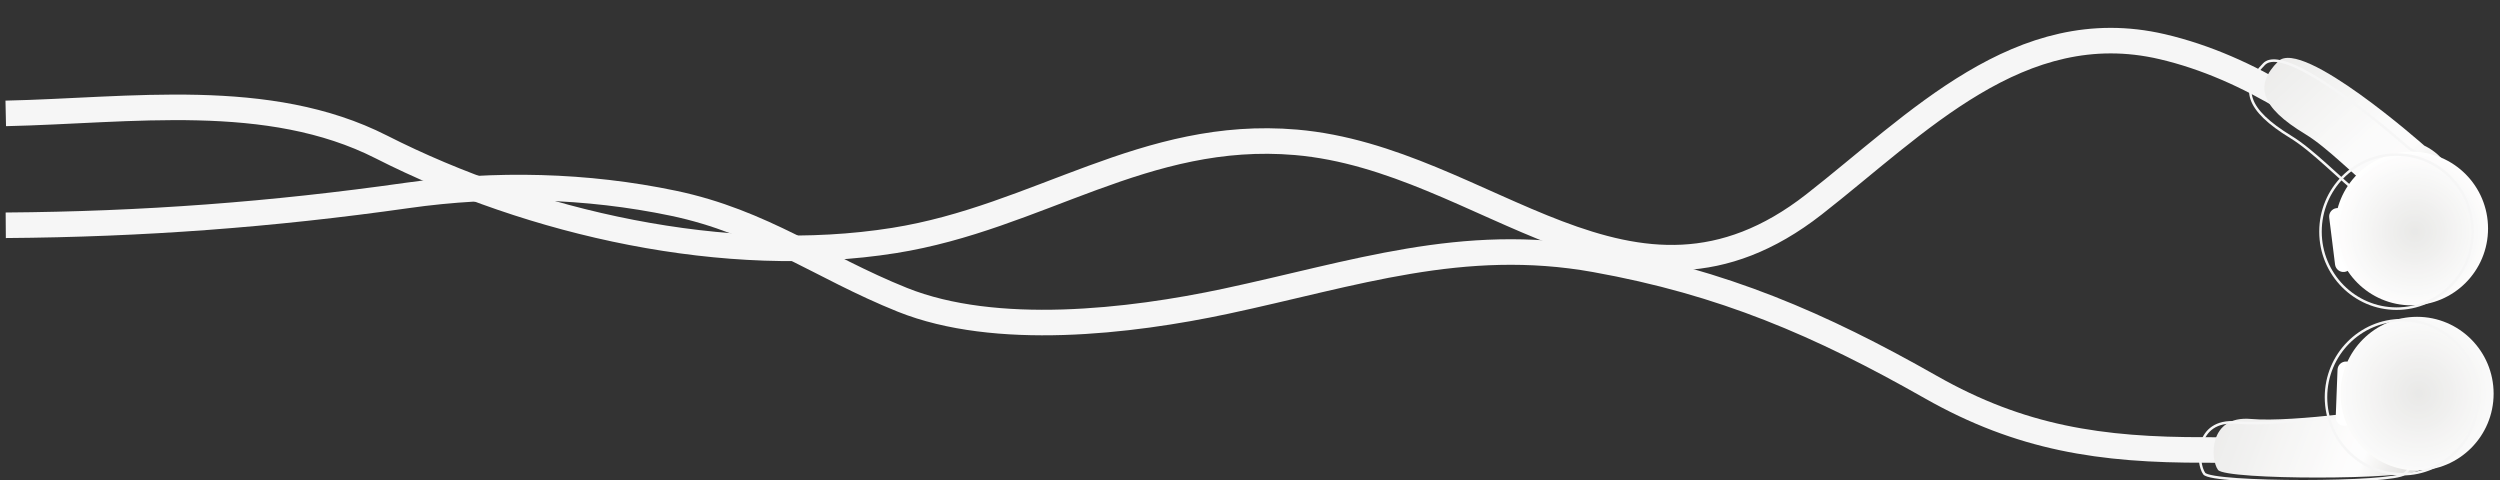 <?xml version="1.0" encoding="UTF-8"?>
<svg xmlns="http://www.w3.org/2000/svg" xmlns:xlink="http://www.w3.org/1999/xlink" width="375pt" height="72pt" viewBox="0 0 375 72" version="1.2">
<rect x="0" y="0" width="375" height="72" fill="#333333" stroke="none"/>
<defs>
<clipPath id="clip1">
  <path d="M 0 0.281 L 375 0.281 L 375 72 L 0 72 Z M 0 0.281 "/>
</clipPath>
<clipPath id="clip2">
  <path d="M 339.43 8 L 367.602 8 L 367.602 33 L 339.43 33 Z M 339.43 8 "/>
</clipPath>
<clipPath id="clip3">
  <path d="M 363.645 21.844 C 363.645 21.844 345.332 5.629 341.738 9.195 C 338.145 12.762 339.016 16.02 345.766 20.105 C 352.516 24.188 361.5 36.684 366.047 30.816 C 370.594 24.945 363.645 21.844 363.645 21.844 Z M 363.645 21.844 "/>
</clipPath>
<clipPath id="clip4">
  <path d="M 363.645 21.844 C 363.645 21.844 345.332 5.629 341.738 9.195 C 338.145 12.762 339.016 16.02 345.766 20.105 C 352.516 24.188 361.5 36.684 366.047 30.816 C 370.594 24.945 363.645 21.844 363.645 21.844 "/>
</clipPath>
<clipPath id="clip5">
  <path d="M 355.816 -10.594 L 322.738 19.766 L 352.918 52.906 L 385.996 22.543 Z M 355.816 -10.594 "/>
</clipPath>
<linearGradient id="linear0" gradientUnits="userSpaceOnUse" x1="0.07" y1="0" x2="0.847" y2="0" gradientTransform="matrix(32.49,35.676,-35.537,32.618,338.876,3.869)">
<stop offset="0" style="stop-color:rgb(92.2%,92.056%,91.399%);stop-opacity:1;"/>
<stop offset="0.016" style="stop-color:rgb(92.273%,92.128%,91.496%);stop-opacity:1;"/>
<stop offset="0.031" style="stop-color:rgb(92.422%,92.25%,91.765%);stop-opacity:1;"/>
<stop offset="0.047" style="stop-color:rgb(92.499%,92.4%,92.067%);stop-opacity:1;"/>
<stop offset="0.055" style="stop-color:rgb(92.531%,92.499%,92.2%);stop-opacity:1;"/>
<stop offset="0.062" style="stop-color:rgb(92.731%,92.506%,92.206%);stop-opacity:1;"/>
<stop offset="0.078" style="stop-color:rgb(92.899%,92.679%,92.334%);stop-opacity:1;"/>
<stop offset="0.086" style="stop-color:rgb(93.005%,92.87%,92.477%);stop-opacity:1;"/>
<stop offset="0.094" style="stop-color:rgb(93.207%,92.969%,92.499%);stop-opacity:1;"/>
<stop offset="0.109" style="stop-color:rgb(93.3%,93.17%,92.604%);stop-opacity:1;"/>
<stop offset="0.117" style="stop-color:rgb(93.3%,93.3%,92.798%);stop-opacity:1;"/>
<stop offset="0.125" style="stop-color:rgb(93.449%,93.449%,93.042%);stop-opacity:1;"/>
<stop offset="0.156" style="stop-color:rgb(93.651%,93.651%,93.251%);stop-opacity:1;"/>
<stop offset="0.172" style="stop-color:rgb(93.878%,93.878%,93.478%);stop-opacity:1;"/>
<stop offset="0.188" style="stop-color:rgb(94.159%,94.075%,93.759%);stop-opacity:1;"/>
<stop offset="0.203" style="stop-color:rgb(94.382%,94.211%,93.982%);stop-opacity:1;"/>
<stop offset="0.219" style="stop-color:rgb(94.58%,94.493%,94.18%);stop-opacity:1;"/>
<stop offset="0.25" style="stop-color:rgb(94.789%,94.789%,94.389%);stop-opacity:1;"/>
<stop offset="0.266" style="stop-color:rgb(95.091%,95.091%,94.691%);stop-opacity:1;"/>
<stop offset="0.281" style="stop-color:rgb(95.38%,95.282%,94.98%);stop-opacity:1;"/>
<stop offset="0.297" style="stop-color:rgb(95.595%,95.41%,95.195%);stop-opacity:1;"/>
<stop offset="0.312" style="stop-color:rgb(95.779%,95.691%,95.38%);stop-opacity:1;"/>
<stop offset="0.344" style="stop-color:rgb(95.996%,95.996%,95.596%);stop-opacity:1;"/>
<stop offset="0.359" style="stop-color:rgb(96.306%,96.306%,95.906%);stop-opacity:1;"/>
<stop offset="0.375" style="stop-color:rgb(96.49%,96.49%,96.245%);stop-opacity:1;"/>
<stop offset="0.391" style="stop-color:rgb(96.617%,96.617%,96.454%);stop-opacity:1;"/>
<stop offset="0.398" style="stop-color:rgb(96.819%,96.819%,96.5%);stop-opacity:1;"/>
<stop offset="0.406" style="stop-color:rgb(97.087%,97.087%,96.686%);stop-opacity:1;"/>
<stop offset="0.438" style="stop-color:rgb(97.302%,97.287%,96.907%);stop-opacity:1;"/>
<stop offset="0.453" style="stop-color:rgb(97.453%,97.299%,97.105%);stop-opacity:1;"/>
<stop offset="0.469" style="stop-color:rgb(97.588%,97.449%,97.435%);stop-opacity:1;"/>
<stop offset="0.484" style="stop-color:rgb(97.723%,97.723%,97.723%);stop-opacity:1;"/>
<stop offset="0.5" style="stop-color:rgb(97.923%,97.923%,97.923%);stop-opacity:1;"/>
<stop offset="0.508" style="stop-color:rgb(98.16%,98.16%,98%);stop-opacity:1;"/>
<stop offset="0.516" style="stop-color:rgb(98.36%,98.36%,98%);stop-opacity:1;"/>
<stop offset="0.523" style="stop-color:rgb(98.399%,98.399%,98.091%);stop-opacity:1;"/>
<stop offset="0.531" style="stop-color:rgb(98.402%,98.399%,98.291%);stop-opacity:1;"/>
<stop offset="0.562" style="stop-color:rgb(98.448%,98.399%,98.399%);stop-opacity:1;"/>
<stop offset="0.625" style="stop-color:rgb(98.573%,98.399%,98.399%);stop-opacity:1;"/>
<stop offset="0.656" style="stop-color:rgb(98.698%,98.399%,98.399%);stop-opacity:1;"/>
<stop offset="0.672" style="stop-color:rgb(98.763%,98.399%,98.399%);stop-opacity:1;"/>
<stop offset="0.68" style="stop-color:rgb(98.712%,98.399%,98.399%);stop-opacity:1;"/>
<stop offset="0.684" style="stop-color:rgb(98.514%,98.393%,98.199%);stop-opacity:1;"/>
<stop offset="0.688" style="stop-color:rgb(98.387%,98.387%,98%);stop-opacity:1;"/>
<stop offset="0.691" style="stop-color:rgb(98.193%,98.059%,97.865%);stop-opacity:1;"/>
<stop offset="0.695" style="stop-color:rgb(98%,97.733%,97.733%);stop-opacity:1;"/>
<stop offset="0.703" style="stop-color:rgb(97.85%,97.665%,97.665%);stop-opacity:1;"/>
<stop offset="0.711" style="stop-color:rgb(97.621%,97.449%,97.411%);stop-opacity:1;"/>
<stop offset="0.719" style="stop-color:rgb(97.42%,97.299%,97.061%);stop-opacity:1;"/>
<stop offset="0.723" style="stop-color:rgb(97.099%,97.099%,96.7%);stop-opacity:1;"/>
<stop offset="0.727" style="stop-color:rgb(96.899%,96.899%,96.5%);stop-opacity:1;"/>
<stop offset="0.73" style="stop-color:rgb(96.7%,96.68%,96.3%);stop-opacity:1;"/>
<stop offset="0.734" style="stop-color:rgb(96.5%,96.46%,96.1%);stop-opacity:1;"/>
<stop offset="0.742" style="stop-color:rgb(96.5%,96.28%,95.952%);stop-opacity:1;"/>
<stop offset="0.75" style="stop-color:rgb(96.362%,96.1%,95.752%);stop-opacity:1;"/>
<stop offset="0.754" style="stop-color:rgb(96.111%,95.848%,95.499%);stop-opacity:1;"/>
<stop offset="0.758" style="stop-color:rgb(95.998%,95.598%,95.299%);stop-opacity:1;"/>
<stop offset="0.762" style="stop-color:rgb(95.67%,95.448%,95.12%);stop-opacity:1;"/>
<stop offset="0.766" style="stop-color:rgb(95.343%,95.299%,94.943%);stop-opacity:1;"/>
<stop offset="0.77" style="stop-color:rgb(95.215%,95.099%,94.815%);stop-opacity:1;"/>
<stop offset="0.773" style="stop-color:rgb(95.088%,94.899%,94.688%);stop-opacity:1;"/>
<stop offset="0.777" style="stop-color:rgb(94.994%,94.699%,94.56%);stop-opacity:1;"/>
<stop offset="0.781" style="stop-color:rgb(94.899%,94.499%,94.434%);stop-opacity:1;"/>
<stop offset="0.785" style="stop-color:rgb(94.739%,94.499%,94.107%);stop-opacity:1;"/>
<stop offset="0.789" style="stop-color:rgb(94.58%,94.499%,93.781%);stop-opacity:1;"/>
<stop offset="0.797" style="stop-color:rgb(94.539%,94.356%,93.739%);stop-opacity:1;"/>
<stop offset="0.801" style="stop-color:rgb(94.299%,93.956%,93.5%);stop-opacity:1;"/>
<stop offset="0.805" style="stop-color:rgb(94.099%,93.7%,93.3%);stop-opacity:1;"/>
<stop offset="0.812" style="stop-color:rgb(93.907%,93.507%,93.108%);stop-opacity:1;"/>
<stop offset="0.816" style="stop-color:rgb(93.507%,93.188%,92.708%);stop-opacity:1;"/>
<stop offset="0.82" style="stop-color:rgb(93.3%,93.062%,92.499%);stop-opacity:1;"/>
<stop offset="0.824" style="stop-color:rgb(93.098%,92.78%,92.465%);stop-opacity:1;"/>
<stop offset="0.828" style="stop-color:rgb(92.899%,92.499%,92.432%);stop-opacity:1;"/>
<stop offset="0.836" style="stop-color:rgb(92.899%,92.499%,92.316%);stop-opacity:1;"/>
<stop offset="0.84" style="stop-color:rgb(92.799%,92.424%,92%);stop-opacity:1;"/>
<stop offset="0.844" style="stop-color:rgb(92.7%,92.349%,91.8%);stop-opacity:1;"/>
<stop offset="0.848" style="stop-color:rgb(92.572%,92.274%,91.599%);stop-opacity:1;"/>
<stop offset="0.852" style="stop-color:rgb(92.445%,92.2%,91.399%);stop-opacity:1;"/>
<stop offset="0.855" style="stop-color:rgb(92.317%,91.995%,91.394%);stop-opacity:1;"/>
<stop offset="0.859" style="stop-color:rgb(92.191%,91.791%,91.391%);stop-opacity:1;"/>
<stop offset="0.863" style="stop-color:rgb(91.995%,91.594%,91.194%);stop-opacity:1;"/>
<stop offset="0.867" style="stop-color:rgb(91.8%,91.399%,90.999%);stop-opacity:1;"/>
<stop offset="0.875" style="stop-color:rgb(91.74%,91.341%,90.939%);stop-opacity:1;"/>
<stop offset="0.879" style="stop-color:rgb(91.541%,91.141%,90.555%);stop-opacity:1;"/>
<stop offset="0.883" style="stop-color:rgb(91.399%,90.999%,90.228%);stop-opacity:1;"/>
<stop offset="0.887" style="stop-color:rgb(91.199%,90.799%,90.1%);stop-opacity:1;"/>
<stop offset="0.891" style="stop-color:rgb(90.999%,90.599%,89.973%);stop-opacity:1;"/>
<stop offset="0.895" style="stop-color:rgb(90.799%,90.399%,89.886%);stop-opacity:1;"/>
<stop offset="0.898" style="stop-color:rgb(90.599%,90.199%,89.799%);stop-opacity:1;"/>
<stop offset="0.902" style="stop-color:rgb(90.399%,89.999%,89.581%);stop-opacity:1;"/>
<stop offset="0.906" style="stop-color:rgb(90.199%,89.799%,89.365%);stop-opacity:1;"/>
<stop offset="0.914" style="stop-color:rgb(90.126%,89.726%,89.182%);stop-opacity:1;"/>
<stop offset="0.922" style="stop-color:rgb(89.926%,89.526%,88.963%);stop-opacity:1;"/>
<stop offset="0.93" style="stop-color:rgb(89.799%,89.4%,88.763%);stop-opacity:1;"/>
<stop offset="0.934" style="stop-color:rgb(89.473%,89.2%,88.399%);stop-opacity:1;"/>
<stop offset="0.938" style="stop-color:rgb(89.148%,89%,88.199%);stop-opacity:1;"/>
<stop offset="0.941" style="stop-color:rgb(89.02%,88.799%,87.999%);stop-opacity:1;"/>
<stop offset="0.945" style="stop-color:rgb(88.893%,88.599%,87.799%);stop-opacity:1;"/>
<stop offset="0.949" style="stop-color:rgb(88.745%,88.399%,87.65%);stop-opacity:1;"/>
<stop offset="0.953" style="stop-color:rgb(88.599%,88.199%,87.5%);stop-opacity:1;"/>
<stop offset="0.961" style="stop-color:rgb(88.599%,88.12%,87.5%);stop-opacity:1;"/>
<stop offset="0.969" style="stop-color:rgb(88.513%,87.92%,87.415%);stop-opacity:1;"/>
<stop offset="0.973" style="stop-color:rgb(88.104%,87.65%,87.015%);stop-opacity:1;"/>
<stop offset="0.977" style="stop-color:rgb(87.781%,87.5%,86.699%);stop-opacity:1;"/>
<stop offset="0.984" style="stop-color:rgb(87.64%,87.5%,86.56%);stop-opacity:1;"/>
<stop offset="0.988" style="stop-color:rgb(87.299%,87.233%,86.36%);stop-opacity:1;"/>
<stop offset="0.992" style="stop-color:rgb(87.099%,86.967%,86.299%);stop-opacity:1;"/>
<stop offset="1" style="stop-color:rgb(87.099%,86.833%,86.105%);stop-opacity:1;"/>
</linearGradient>
<clipPath id="clip6">
  <path d="M 350.246 22.75 L 373.207 22.75 L 373.207 45.801 L 350.246 45.801 Z M 350.246 22.75 "/>
</clipPath>
<clipPath id="clip7">
  <path d="M 361.727 45.801 C 355.383 45.801 350.246 40.641 350.246 34.277 C 350.246 27.91 355.383 22.75 361.727 22.75 C 368.066 22.75 373.207 27.91 373.207 34.277 C 373.207 40.641 368.066 45.801 361.727 45.801 Z M 361.727 45.801 "/>
</clipPath>
<clipPath id="clip8">
  <path d="M 361.727 45.801 C 355.383 45.801 350.246 40.641 350.246 34.277 C 350.246 27.91 355.383 22.75 361.727 22.75 C 368.066 22.75 373.207 27.91 373.207 34.277 C 373.207 40.641 368.066 45.801 361.727 45.801 "/>
</clipPath>
<radialGradient id="radial0" gradientUnits="userSpaceOnUse" cx="0" cy="0" fx="0" fy="0" r="21.909" gradientTransform="matrix(0,1.002,-0.998,0,362.22,34.748)">
<stop offset="0" style="stop-color:rgb(91.399%,91.194%,90.794%);stop-opacity:1;"/>
<stop offset="0.016" style="stop-color:rgb(91.405%,91.4%,90.994%);stop-opacity:1;"/>
<stop offset="0.027" style="stop-color:rgb(91.606%,91.605%,91%);stop-opacity:1;"/>
<stop offset="0.039" style="stop-color:rgb(91.997%,91.8%,91.197%);stop-opacity:1;"/>
<stop offset="0.051" style="stop-color:rgb(92.195%,91.991%,91.396%);stop-opacity:1;"/>
<stop offset="0.062" style="stop-color:rgb(92.2%,92.191%,91.461%);stop-opacity:1;"/>
<stop offset="0.066" style="stop-color:rgb(92.2%,92.2%,91.594%);stop-opacity:1;"/>
<stop offset="0.07" style="stop-color:rgb(92.201%,92.201%,91.736%);stop-opacity:1;"/>
<stop offset="0.074" style="stop-color:rgb(92.351%,92.351%,92.001%);stop-opacity:1;"/>
<stop offset="0.086" style="stop-color:rgb(92.497%,92.497%,92.198%);stop-opacity:1;"/>
<stop offset="0.098" style="stop-color:rgb(92.563%,92.499%,92.2%);stop-opacity:1;"/>
<stop offset="0.102" style="stop-color:rgb(92.763%,92.57%,92.253%);stop-opacity:1;"/>
<stop offset="0.113" style="stop-color:rgb(92.966%,92.838%,92.403%);stop-opacity:1;"/>
<stop offset="0.125" style="stop-color:rgb(93.166%,93.166%,92.499%);stop-opacity:1;"/>
<stop offset="0.137" style="stop-color:rgb(93.3%,93.3%,92.499%);stop-opacity:1;"/>
<stop offset="0.141" style="stop-color:rgb(93.3%,93.3%,92.499%);stop-opacity:1;"/>
<stop offset="0.145" style="stop-color:rgb(93.306%,93.306%,92.706%);stop-opacity:1;"/>
<stop offset="0.148" style="stop-color:rgb(93.506%,93.506%,93.106%);stop-opacity:1;"/>
<stop offset="0.172" style="stop-color:rgb(93.892%,93.7%,93.3%);stop-opacity:1;"/>
<stop offset="0.184" style="stop-color:rgb(94.092%,93.762%,93.362%);stop-opacity:1;"/>
<stop offset="0.188" style="stop-color:rgb(94.099%,93.962%,93.562%);stop-opacity:1;"/>
<stop offset="0.199" style="stop-color:rgb(94.099%,94.099%,93.7%);stop-opacity:1;"/>
<stop offset="0.203" style="stop-color:rgb(94.101%,94.099%,93.701%);stop-opacity:1;"/>
<stop offset="0.207" style="stop-color:rgb(94.298%,94.099%,93.898%);stop-opacity:1;"/>
<stop offset="0.211" style="stop-color:rgb(94.496%,94.293%,94.096%);stop-opacity:1;"/>
<stop offset="0.223" style="stop-color:rgb(94.563%,94.559%,94.164%);stop-opacity:1;"/>
<stop offset="0.227" style="stop-color:rgb(94.763%,94.763%,94.363%);stop-opacity:1;"/>
<stop offset="0.238" style="stop-color:rgb(94.966%,94.899%,94.565%);stop-opacity:1;"/>
<stop offset="0.25" style="stop-color:rgb(95.166%,94.992%,94.765%);stop-opacity:1;"/>
<stop offset="0.262" style="stop-color:rgb(95.459%,95.192%,95.059%);stop-opacity:1;"/>
<stop offset="0.281" style="stop-color:rgb(95.659%,95.399%,95.259%);stop-opacity:1;"/>
<stop offset="0.289" style="stop-color:rgb(95.795%,95.599%,95.395%);stop-opacity:1;"/>
<stop offset="0.297" style="stop-color:rgb(95.996%,95.86%,95.595%);stop-opacity:1;"/>
<stop offset="0.316" style="stop-color:rgb(96.141%,96.103%,95.741%);stop-opacity:1;"/>
<stop offset="0.324" style="stop-color:rgb(96.262%,96.262%,95.862%);stop-opacity:1;"/>
<stop offset="0.332" style="stop-color:rgb(96.417%,96.417%,96.017%);stop-opacity:1;"/>
<stop offset="0.34" style="stop-color:rgb(96.498%,96.498%,96.289%);stop-opacity:1;"/>
<stop offset="0.348" style="stop-color:rgb(96.577%,96.577%,96.49%);stop-opacity:1;"/>
<stop offset="0.355" style="stop-color:rgb(96.777%,96.777%,96.5%);stop-opacity:1;"/>
<stop offset="0.375" style="stop-color:rgb(97.095%,97.095%,96.695%);stop-opacity:1;"/>
<stop offset="0.383" style="stop-color:rgb(97.295%,97.295%,96.996%);stop-opacity:1;"/>
<stop offset="0.391" style="stop-color:rgb(97.375%,97.375%,97.2%);stop-opacity:1;"/>
<stop offset="0.406" style="stop-color:rgb(97.527%,97.527%,97.447%);stop-opacity:1;"/>
<stop offset="0.422" style="stop-color:rgb(97.699%,97.699%,97.697%);stop-opacity:1;"/>
<stop offset="0.438" style="stop-color:rgb(97.903%,97.903%,97.899%);stop-opacity:1;"/>
<stop offset="0.445" style="stop-color:rgb(98.203%,98.203%,98%);stop-opacity:1;"/>
<stop offset="0.461" style="stop-color:rgb(98.593%,98.398%,98.193%);stop-opacity:1;"/>
<stop offset="0.477" style="stop-color:rgb(98.793%,98.534%,98.528%);stop-opacity:1;"/>
<stop offset="0.484" style="stop-color:rgb(98.949%,98.734%,98.734%);stop-opacity:1;"/>
<stop offset="0.5" style="stop-color:rgb(99.149%,98.799%,98.799%);stop-opacity:1;"/>
<stop offset="0.516" style="stop-color:rgb(99.199%,98.975%,98.975%);stop-opacity:1;"/>
<stop offset="0.52" style="stop-color:rgb(99.332%,99.309%,99.309%);stop-opacity:1;"/>
<stop offset="0.527" style="stop-color:rgb(99.599%,99.599%,99.532%);stop-opacity:1;"/>
<stop offset="0.539" style="stop-color:rgb(99.831%,99.831%,99.599%);stop-opacity:1;"/>
<stop offset="0.551" style="stop-color:rgb(99.963%,99.963%,99.734%);stop-opacity:1;"/>
<stop offset="0.562" style="stop-color:rgb(100%,100%,99.936%);stop-opacity:1;"/>
<stop offset="0.566" style="stop-color:rgb(99.983%,99.983%,99.983%);stop-opacity:1;"/>
<stop offset="0.57" style="stop-color:rgb(99.773%,99.773%,99.773%);stop-opacity:1;"/>
<stop offset="0.574" style="stop-color:rgb(99.388%,99.385%,99.385%);stop-opacity:1;"/>
<stop offset="0.578" style="stop-color:rgb(99.199%,98.999%,98.999%);stop-opacity:1;"/>
<stop offset="0.59" style="stop-color:rgb(99.011%,98.801%,98.613%);stop-opacity:1;"/>
<stop offset="0.594" style="stop-color:rgb(98.811%,98.616%,98.412%);stop-opacity:1;"/>
<stop offset="0.598" style="stop-color:rgb(98.621%,98.416%,98.221%);stop-opacity:1;"/>
<stop offset="0.602" style="stop-color:rgb(98.221%,98.175%,97.997%);stop-opacity:1;"/>
<stop offset="0.605" style="stop-color:rgb(97.98%,97.775%,97.775%);stop-opacity:1;"/>
<stop offset="0.609" style="stop-color:rgb(97.777%,97.449%,97.444%);stop-opacity:1;"/>
<stop offset="0.621" style="stop-color:rgb(97.446%,97.299%,97.095%);stop-opacity:1;"/>
<stop offset="0.625" style="stop-color:rgb(97.299%,97.104%,96.899%);stop-opacity:1;"/>
<stop offset="0.629" style="stop-color:rgb(97.108%,96.904%,96.709%);stop-opacity:1;"/>
<stop offset="0.633" style="stop-color:rgb(96.909%,96.713%,96.509%);stop-opacity:1;"/>
<stop offset="0.637" style="stop-color:rgb(96.718%,96.332%,96.318%);stop-opacity:1;"/>
<stop offset="0.641" style="stop-color:rgb(96.518%,96.118%,95.941%);stop-opacity:1;"/>
<stop offset="0.645" style="stop-color:rgb(96.3%,95.898%,95.711%);stop-opacity:1;"/>
<stop offset="0.648" style="stop-color:rgb(96.086%,95.686%,95.488%);stop-opacity:1;"/>
<stop offset="0.656" style="stop-color:rgb(95.879%,95.486%,95.291%);stop-opacity:1;"/>
<stop offset="0.66" style="stop-color:rgb(95.491%,95.296%,95.091%);stop-opacity:1;"/>
<stop offset="0.664" style="stop-color:rgb(95.299%,95.097%,94.899%);stop-opacity:1;"/>
<stop offset="0.668" style="stop-color:rgb(95.105%,94.901%,94.705%);stop-opacity:1;"/>
<stop offset="0.672" style="stop-color:rgb(94.905%,94.71%,94.316%);stop-opacity:1;"/>
<stop offset="0.676" style="stop-color:rgb(94.714%,94.325%,94.11%);stop-opacity:1;"/>
<stop offset="0.68" style="stop-color:rgb(94.514%,94.115%,93.912%);stop-opacity:1;"/>
<stop offset="0.688" style="stop-color:rgb(94.299%,93.9%,93.69%);stop-opacity:1;"/>
<stop offset="0.691" style="stop-color:rgb(94.083%,93.7%,93.463%);stop-opacity:1;"/>
<stop offset="0.695" style="stop-color:rgb(93.883%,93.687%,93.083%);stop-opacity:1;"/>
<stop offset="0.699" style="stop-color:rgb(93.694%,93.481%,92.892%);stop-opacity:1;"/>
<stop offset="0.703" style="stop-color:rgb(93.492%,93.091%,92.693%);stop-opacity:1;"/>
<stop offset="0.707" style="stop-color:rgb(93.103%,92.702%,92.352%);stop-opacity:1;"/>
<stop offset="0.715" style="stop-color:rgb(92.903%,92.502%,92.02%);stop-opacity:1;"/>
<stop offset="0.723" style="stop-color:rgb(92.72%,92.365%,91.817%);stop-opacity:1;"/>
<stop offset="0.727" style="stop-color:rgb(92.371%,92.192%,91.599%);stop-opacity:1;"/>
<stop offset="0.73" style="stop-color:rgb(92.18%,91.975%,91.38%);stop-opacity:1;"/>
<stop offset="0.734" style="stop-color:rgb(91.98%,91.785%,91.18%);stop-opacity:1;"/>
<stop offset="0.738" style="stop-color:rgb(91.794%,91.58%,90.994%);stop-opacity:1;"/>
<stop offset="0.742" style="stop-color:rgb(91.594%,91.194%,90.794%);stop-opacity:1;"/>
<stop offset="0.75" style="stop-color:rgb(91.399%,90.999%,90.404%);stop-opacity:1;"/>
<stop offset="0.754" style="stop-color:rgb(91.208%,90.808%,90.204%);stop-opacity:1;"/>
<stop offset="0.758" style="stop-color:rgb(91.008%,90.608%,90.013%);stop-opacity:1;"/>
<stop offset="0.762" style="stop-color:rgb(90.817%,90.599%,89.813%);stop-opacity:1;"/>
<stop offset="0.766" style="stop-color:rgb(90.617%,90.422%,89.799%);stop-opacity:1;"/>
<stop offset="0.77" style="stop-color:rgb(90.376%,90.022%,89.577%);stop-opacity:1;"/>
<stop offset="0.773" style="stop-color:rgb(89.977%,89.793%,89.171%);stop-opacity:1;"/>
<stop offset="0.777" style="stop-color:rgb(89.799%,89.722%,88.922%);stop-opacity:1;"/>
<stop offset="0.781" style="stop-color:rgb(89.799%,89.592%,88.792%);stop-opacity:1;"/>
<stop offset="0.785" style="stop-color:rgb(89.796%,89.461%,88.66%);stop-opacity:1;"/>
<stop offset="0.789" style="stop-color:rgb(89.598%,89.198%,88.397%);stop-opacity:1;"/>
<stop offset="0.793" style="stop-color:rgb(89.401%,89.001%,88.2%);stop-opacity:1;"/>
<stop offset="0.797" style="stop-color:rgb(89.211%,88.811%,88.01%);stop-opacity:1;"/>
<stop offset="0.801" style="stop-color:rgb(88.826%,88.609%,87.81%);stop-opacity:1;"/>
<stop offset="0.805" style="stop-color:rgb(88.614%,88.419%,87.799%);stop-opacity:1;"/>
<stop offset="0.809" style="stop-color:rgb(88.599%,88.219%,87.668%);stop-opacity:1;"/>
<stop offset="0.812" style="stop-color:rgb(88.579%,87.999%,87.497%);stop-opacity:1;"/>
<stop offset="0.816" style="stop-color:rgb(88.364%,87.787%,87.279%);stop-opacity:1;"/>
<stop offset="0.82" style="stop-color:rgb(87.984%,87.637%,87.088%);stop-opacity:1;"/>
<stop offset="0.824" style="stop-color:rgb(87.65%,87.497%,86.887%);stop-opacity:1;"/>
<stop offset="0.832" style="stop-color:rgb(87.5%,87.3%,86.501%);stop-opacity:1;"/>
<stop offset="0.836" style="stop-color:rgb(87.308%,87.102%,86.302%);stop-opacity:1;"/>
<stop offset="0.84" style="stop-color:rgb(87.106%,86.911%,86.111%);stop-opacity:1;"/>
<stop offset="0.844" style="stop-color:rgb(86.92%,86.534%,85.733%);stop-opacity:1;"/>
<stop offset="0.852" style="stop-color:rgb(86.697%,86.298%,85.497%);stop-opacity:1;"/>
<stop offset="0.855" style="stop-color:rgb(86.461%,86.075%,85.275%);stop-opacity:1;"/>
<stop offset="0.863" style="stop-color:rgb(86.086%,85.89%,85.089%);stop-opacity:1;"/>
<stop offset="0.867" style="stop-color:rgb(85.895%,85.69%,84.889%);stop-opacity:1;"/>
<stop offset="0.871" style="stop-color:rgb(85.695%,85.304%,84.503%);stop-opacity:1;"/>
<stop offset="0.879" style="stop-color:rgb(85.5%,85.104%,84.303%);stop-opacity:1;"/>
<stop offset="0.883" style="stop-color:rgb(85.313%,84.914%,84.113%);stop-opacity:1;"/>
<stop offset="0.887" style="stop-color:rgb(85.114%,84.712%,83.913%);stop-opacity:1;"/>
<stop offset="0.891" style="stop-color:rgb(84.923%,84.521%,83.722%);stop-opacity:1;"/>
<stop offset="0.895" style="stop-color:rgb(84.7%,84.322%,83.522%);stop-opacity:1;"/>
<stop offset="0.898" style="stop-color:rgb(84.46%,84.282%,83.482%);stop-opacity:1;"/>
<stop offset="0.902" style="stop-color:rgb(84.082%,84.07%,83.27%);stop-opacity:1;"/>
<stop offset="0.906" style="stop-color:rgb(83.899%,83.687%,82.887%);stop-opacity:1;"/>
<stop offset="0.91" style="stop-color:rgb(83.8%,83.4%,82.625%);stop-opacity:1;"/>
<stop offset="0.918" style="stop-color:rgb(83.6%,83.2%,82.474%);stop-opacity:1;"/>
<stop offset="0.926" style="stop-color:rgb(83.315%,82.915%,82.214%);stop-opacity:1;"/>
<stop offset="0.93" style="stop-color:rgb(82.935%,82.715%,82.014%);stop-opacity:1;"/>
<stop offset="0.934" style="stop-color:rgb(82.719%,82.623%,81.898%);stop-opacity:1;"/>
<stop offset="0.938" style="stop-color:rgb(82.7%,82.474%,81.679%);stop-opacity:1;"/>
<stop offset="0.941" style="stop-color:rgb(82.687%,82.384%,81.378%);stop-opacity:1;"/>
<stop offset="0.945" style="stop-color:rgb(82.536%,82.184%,81.2%);stop-opacity:1;"/>
<stop offset="0.949" style="stop-color:rgb(82.393%,81.993%,81.194%);stop-opacity:1;"/>
<stop offset="0.953" style="stop-color:rgb(82.191%,81.793%,80.994%);stop-opacity:1;"/>
<stop offset="0.957" style="stop-color:rgb(81.801%,81.599%,80.8%);stop-opacity:1;"/>
<stop offset="0.961" style="stop-color:rgb(81.602%,81.407%,80.608%);stop-opacity:1;"/>
<stop offset="0.965" style="stop-color:rgb(81.412%,81.207%,80.406%);stop-opacity:1;"/>
<stop offset="0.969" style="stop-color:rgb(81.212%,81.01%,80.209%);stop-opacity:1;"/>
<stop offset="0.977" style="stop-color:rgb(81.175%,80.786%,79.81%);stop-opacity:1;"/>
<stop offset="0.98" style="stop-color:rgb(80.962%,80.576%,79.585%);stop-opacity:1;"/>
<stop offset="0.988" style="stop-color:rgb(80.576%,80.389%,79.385%);stop-opacity:1;"/>
<stop offset="0.992" style="stop-color:rgb(80.19%,80.19%,79.195%);stop-opacity:1;"/>
<stop offset="0.996" style="stop-color:rgb(79.999%,79.999%,78.995%);stop-opacity:1;"/>
<stop offset="1" style="stop-color:rgb(79.999%,79.999%,78.799%);stop-opacity:1;"/>
</radialGradient>
<clipPath id="clip9">
  <path d="M 0 0.281 L 375 0.281 L 375 72 L 0 72 Z M 0 0.281 "/>
</clipPath>
<clipPath id="clip10">
  <path d="M 332 61 L 365.188 61 L 365.188 71.797 L 332 71.797 Z M 332 61 "/>
</clipPath>
<clipPath id="clip11">
  <path d="M 359.93 61.125 C 359.559 61.031 344.125 63.418 337.656 62.844 C 331.184 62.27 331.562 68.957 332.703 70.488 C 333.848 72.016 361.262 72.016 362.977 70.488 C 364.688 68.957 368.113 63.227 359.93 61.125 Z M 359.93 61.125 "/>
</clipPath>
<clipPath id="clip12">
  <path d="M 359.93 61.125 C 359.559 61.031 344.125 63.418 337.656 62.844 C 331.184 62.27 331.562 68.957 332.703 70.488 C 333.848 72.016 361.262 72.016 362.977 70.488 C 364.688 68.957 368.113 63.227 359.93 61.125 "/>
</clipPath>
<clipPath id="clip13">
  <path d="M 335.906 48.645 L 327.523 70.609 L 363.387 84.402 L 371.77 62.434 Z M 335.906 48.645 "/>
</clipPath>
<linearGradient id="linear1" gradientUnits="userSpaceOnUse" x1="0.09" y1="0" x2="0.954" y2="0" gradientTransform="matrix(38.265,14.716,-14.659,38.415,328.256,58.834)">
<stop offset="0" style="stop-color:rgb(92.2%,92.2%,91.513%);stop-opacity:1;"/>
<stop offset="0.031" style="stop-color:rgb(92.349%,92.349%,91.685%);stop-opacity:1;"/>
<stop offset="0.047" style="stop-color:rgb(92.508%,92.508%,92.035%);stop-opacity:1;"/>
<stop offset="0.062" style="stop-color:rgb(92.697%,92.697%,92.348%);stop-opacity:1;"/>
<stop offset="0.078" style="stop-color:rgb(92.888%,92.888%,92.491%);stop-opacity:1;"/>
<stop offset="0.086" style="stop-color:rgb(93.042%,92.899%,92.499%);stop-opacity:1;"/>
<stop offset="0.094" style="stop-color:rgb(93.242%,93.022%,92.499%);stop-opacity:1;"/>
<stop offset="0.109" style="stop-color:rgb(93.3%,93.222%,92.65%);stop-opacity:1;"/>
<stop offset="0.117" style="stop-color:rgb(93.387%,93.387%,92.938%);stop-opacity:1;"/>
<stop offset="0.125" style="stop-color:rgb(93.587%,93.587%,93.187%);stop-opacity:1;"/>
<stop offset="0.156" style="stop-color:rgb(93.799%,93.799%,93.399%);stop-opacity:1;"/>
<stop offset="0.188" style="stop-color:rgb(94.066%,93.999%,93.665%);stop-opacity:1;"/>
<stop offset="0.203" style="stop-color:rgb(94.365%,94.148%,93.965%);stop-opacity:1;"/>
<stop offset="0.219" style="stop-color:rgb(94.537%,94.386%,94.138%);stop-opacity:1;"/>
<stop offset="0.25" style="stop-color:rgb(94.76%,94.737%,94.359%);stop-opacity:1;"/>
<stop offset="0.266" style="stop-color:rgb(95.12%,95.081%,94.72%);stop-opacity:1;"/>
<stop offset="0.281" style="stop-color:rgb(95.299%,95.28%,94.899%);stop-opacity:1;"/>
<stop offset="0.297" style="stop-color:rgb(95.459%,95.299%,95.059%);stop-opacity:1;"/>
<stop offset="0.305" style="stop-color:rgb(95.659%,95.404%,95.259%);stop-opacity:1;"/>
<stop offset="0.312" style="stop-color:rgb(95.784%,95.604%,95.299%);stop-opacity:1;"/>
<stop offset="0.328" style="stop-color:rgb(95.985%,95.822%,95.421%);stop-opacity:1;"/>
<stop offset="0.344" style="stop-color:rgb(96.1%,96.022%,95.621%);stop-opacity:1;"/>
<stop offset="0.359" style="stop-color:rgb(96.289%,96.1%,95.889%);stop-opacity:1;"/>
<stop offset="0.367" style="stop-color:rgb(96.489%,96.269%,96.089%);stop-opacity:1;"/>
<stop offset="0.375" style="stop-color:rgb(96.5%,96.469%,96.138%);stop-opacity:1;"/>
<stop offset="0.406" style="stop-color:rgb(96.594%,96.594%,96.338%);stop-opacity:1;"/>
<stop offset="0.414" style="stop-color:rgb(96.794%,96.794%,96.574%);stop-opacity:1;"/>
<stop offset="0.422" style="stop-color:rgb(96.928%,96.928%,96.774%);stop-opacity:1;"/>
<stop offset="0.438" style="stop-color:rgb(97.128%,97.128%,96.899%);stop-opacity:1;"/>
<stop offset="0.469" style="stop-color:rgb(97.433%,97.299%,97.078%);stop-opacity:1;"/>
<stop offset="0.5" style="stop-color:rgb(97.736%,97.449%,97.429%);stop-opacity:1;"/>
<stop offset="0.516" style="stop-color:rgb(97.951%,97.74%,97.74%);stop-opacity:1;"/>
<stop offset="0.531" style="stop-color:rgb(98.123%,98.064%,97.94%);stop-opacity:1;"/>
<stop offset="0.547" style="stop-color:rgb(98.332%,98.323%,98.007%);stop-opacity:1;"/>
<stop offset="0.562" style="stop-color:rgb(98.607%,98.489%,98.207%);stop-opacity:1;"/>
<stop offset="0.578" style="stop-color:rgb(98.799%,98.689%,98.552%);stop-opacity:1;"/>
<stop offset="0.586" style="stop-color:rgb(98.932%,98.799%,98.752%);stop-opacity:1;"/>
<stop offset="0.594" style="stop-color:rgb(99.132%,98.799%,98.799%);stop-opacity:1;"/>
<stop offset="0.609" style="stop-color:rgb(99.199%,98.837%,98.837%);stop-opacity:1;"/>
<stop offset="0.625" style="stop-color:rgb(99.228%,99.066%,99.037%);stop-opacity:1;"/>
<stop offset="0.688" style="stop-color:rgb(99.306%,99.306%,99.199%);stop-opacity:1;"/>
<stop offset="0.691" style="stop-color:rgb(99.077%,99.077%,98.993%);stop-opacity:1;"/>
<stop offset="0.695" style="stop-color:rgb(98.799%,98.799%,98.788%);stop-opacity:1;"/>
<stop offset="0.699" style="stop-color:rgb(98.586%,98.586%,98.393%);stop-opacity:1;"/>
<stop offset="0.703" style="stop-color:rgb(98.372%,98.372%,98%);stop-opacity:1;"/>
<stop offset="0.707" style="stop-color:rgb(98.186%,98.012%,97.826%);stop-opacity:1;"/>
<stop offset="0.711" style="stop-color:rgb(98%,97.652%,97.652%);stop-opacity:1;"/>
<stop offset="0.715" style="stop-color:rgb(97.8%,97.525%,97.525%);stop-opacity:1;"/>
<stop offset="0.719" style="stop-color:rgb(97.6%,97.398%,97.398%);stop-opacity:1;"/>
<stop offset="0.723" style="stop-color:rgb(97.449%,97.255%,97.148%);stop-opacity:1;"/>
<stop offset="0.727" style="stop-color:rgb(97.299%,97.113%,96.899%);stop-opacity:1;"/>
<stop offset="0.73" style="stop-color:rgb(97.046%,96.953%,96.646%);stop-opacity:1;"/>
<stop offset="0.734" style="stop-color:rgb(96.793%,96.793%,96.393%);stop-opacity:1;"/>
<stop offset="0.738" style="stop-color:rgb(96.638%,96.446%,96.045%);stop-opacity:1;"/>
<stop offset="0.742" style="stop-color:rgb(96.484%,96.1%,95.699%);stop-opacity:1;"/>
<stop offset="0.746" style="stop-color:rgb(96.269%,96.077%,95.676%);stop-opacity:1;"/>
<stop offset="0.75" style="stop-color:rgb(96.054%,96.054%,95.654%);stop-opacity:1;"/>
<stop offset="0.754" style="stop-color:rgb(95.876%,95.694%,95.294%);stop-opacity:1;"/>
<stop offset="0.758" style="stop-color:rgb(95.699%,95.334%,94.934%);stop-opacity:1;"/>
<stop offset="0.762" style="stop-color:rgb(95.357%,95.116%,94.774%);stop-opacity:1;"/>
<stop offset="0.766" style="stop-color:rgb(95.015%,94.899%,94.614%);stop-opacity:1;"/>
<stop offset="0.77" style="stop-color:rgb(94.855%,94.699%,94.254%);stop-opacity:1;"/>
<stop offset="0.773" style="stop-color:rgb(94.695%,94.499%,93.895%);stop-opacity:1;"/>
<stop offset="0.777" style="stop-color:rgb(94.534%,94.237%,93.797%);stop-opacity:1;"/>
<stop offset="0.781" style="stop-color:rgb(94.376%,93.974%,93.7%);stop-opacity:1;"/>
<stop offset="0.785" style="stop-color:rgb(94.037%,93.764%,93.427%);stop-opacity:1;"/>
<stop offset="0.789" style="stop-color:rgb(93.7%,93.555%,93.155%);stop-opacity:1;"/>
<stop offset="0.793" style="stop-color:rgb(93.468%,93.195%,92.827%);stop-opacity:1;"/>
<stop offset="0.797" style="stop-color:rgb(93.236%,92.836%,92.499%);stop-opacity:1;"/>
<stop offset="0.805" style="stop-color:rgb(93.066%,92.667%,92.355%);stop-opacity:1;"/>
<stop offset="0.809" style="stop-color:rgb(92.747%,92.384%,92.006%);stop-opacity:1;"/>
<stop offset="0.812" style="stop-color:rgb(92.596%,92.271%,91.8%);stop-opacity:1;"/>
<stop offset="0.816" style="stop-color:rgb(92.398%,92.123%,91.599%);stop-opacity:1;"/>
<stop offset="0.82" style="stop-color:rgb(92.2%,91.977%,91.399%);stop-opacity:1;"/>
<stop offset="0.824" style="stop-color:rgb(92%,91.687%,91.199%);stop-opacity:1;"/>
<stop offset="0.828" style="stop-color:rgb(91.8%,91.399%,90.999%);stop-opacity:1;"/>
<stop offset="0.836" style="stop-color:rgb(91.718%,91.318%,90.837%);stop-opacity:1;"/>
<stop offset="0.84" style="stop-color:rgb(91.277%,90.918%,90.237%);stop-opacity:1;"/>
<stop offset="0.844" style="stop-color:rgb(90.918%,90.599%,89.799%);stop-opacity:1;"/>
<stop offset="0.848" style="stop-color:rgb(90.758%,90.398%,89.798%);stop-opacity:1;"/>
<stop offset="0.852" style="stop-color:rgb(90.598%,90.198%,89.798%);stop-opacity:1;"/>
<stop offset="0.855" style="stop-color:rgb(90.237%,89.838%,89.438%);stop-opacity:1;"/>
<stop offset="0.859" style="stop-color:rgb(89.879%,89.479%,89.078%);stop-opacity:1;"/>
<stop offset="0.867" style="stop-color:rgb(89.839%,89.439%,89.038%);stop-opacity:1;"/>
<stop offset="0.871" style="stop-color:rgb(89.519%,89.2%,88.599%);stop-opacity:1;"/>
<stop offset="0.875" style="stop-color:rgb(89.24%,89%,88.199%);stop-opacity:1;"/>
<stop offset="0.879" style="stop-color:rgb(89.029%,88.708%,87.999%);stop-opacity:1;"/>
<stop offset="0.883" style="stop-color:rgb(88.82%,88.419%,87.799%);stop-opacity:1;"/>
<stop offset="0.891" style="stop-color:rgb(88.708%,88.309%,87.704%);stop-opacity:1;"/>
<stop offset="0.895" style="stop-color:rgb(88.39%,87.991%,87.346%);stop-opacity:1;"/>
<stop offset="0.898" style="stop-color:rgb(88.181%,87.785%,87.08%);stop-opacity:1;"/>
<stop offset="0.902" style="stop-color:rgb(87.863%,87.642%,86.89%);stop-opacity:1;"/>
<stop offset="0.906" style="stop-color:rgb(87.546%,87.5%,86.699%);stop-opacity:1;"/>
<stop offset="0.91" style="stop-color:rgb(87.393%,87.17%,86.499%);stop-opacity:1;"/>
<stop offset="0.914" style="stop-color:rgb(87.241%,86.841%,86.299%);stop-opacity:1;"/>
<stop offset="0.918" style="stop-color:rgb(87.051%,86.65%,85.98%);stop-opacity:1;"/>
<stop offset="0.922" style="stop-color:rgb(86.862%,86.461%,85.661%);stop-opacity:1;"/>
<stop offset="0.93" style="stop-color:rgb(86.682%,86.281%,85.481%);stop-opacity:1;"/>
<stop offset="0.934" style="stop-color:rgb(86.2%,85.941%,85.141%);stop-opacity:1;"/>
<stop offset="0.938" style="stop-color:rgb(85.899%,85.782%,84.982%);stop-opacity:1;"/>
<stop offset="0.941" style="stop-color:rgb(85.699%,85.622%,84.822%);stop-opacity:1;"/>
<stop offset="0.945" style="stop-color:rgb(85.5%,85.461%,84.662%);stop-opacity:1;"/>
<stop offset="0.949" style="stop-color:rgb(85.5%,85.101%,84.302%);stop-opacity:1;"/>
<stop offset="0.953" style="stop-color:rgb(85.5%,84.743%,83.942%);stop-opacity:1;"/>
<stop offset="0.957" style="stop-color:rgb(85.161%,84.583%,83.92%);stop-opacity:1;"/>
<stop offset="0.961" style="stop-color:rgb(84.822%,84.422%,83.899%);stop-opacity:1;"/>
<stop offset="0.965" style="stop-color:rgb(84.56%,84.36%,83.568%);stop-opacity:1;"/>
<stop offset="0.969" style="stop-color:rgb(84.299%,84.299%,83.238%);stop-opacity:1;"/>
<stop offset="0.973" style="stop-color:rgb(84.099%,83.99%,83.06%);stop-opacity:1;"/>
<stop offset="0.977" style="stop-color:rgb(83.899%,83.684%,82.883%);stop-opacity:1;"/>
<stop offset="0.98" style="stop-color:rgb(83.699%,83.524%,82.739%);stop-opacity:1;"/>
<stop offset="0.984" style="stop-color:rgb(83.499%,83.363%,82.597%);stop-opacity:1;"/>
<stop offset="0.988" style="stop-color:rgb(83.299%,83.203%,82.298%);stop-opacity:1;"/>
<stop offset="0.992" style="stop-color:rgb(83.099%,83.044%,81.999%);stop-opacity:1;"/>
<stop offset="1" style="stop-color:rgb(83.005%,82.872%,81.905%);stop-opacity:1;"/>
</linearGradient>
<clipPath id="clip14">
  <path d="M 351.078 47.523 L 374.043 47.523 L 374.043 70.574 L 351.078 70.574 Z M 351.078 47.523 "/>
</clipPath>
<clipPath id="clip15">
  <path d="M 362.559 70.574 C 356.219 70.574 351.078 65.418 351.078 59.051 C 351.078 52.684 356.219 47.523 362.559 47.523 C 368.898 47.523 374.043 52.684 374.043 59.051 C 374.043 65.418 368.898 70.574 362.559 70.574 Z M 362.559 70.574 "/>
</clipPath>
<clipPath id="clip16">
  <path d="M 362.559 70.574 C 356.219 70.574 351.078 65.418 351.078 59.051 C 351.078 52.684 356.219 47.523 362.559 47.523 C 368.898 47.523 374.043 52.684 374.043 59.051 C 374.043 65.418 368.898 70.574 362.559 70.574 "/>
</clipPath>
<radialGradient id="radial1" gradientUnits="userSpaceOnUse" cx="0" cy="0" fx="0" fy="0" r="25.303" gradientTransform="matrix(0,1.002,-0.998,0,362.791,59.02)">
<stop offset="0" style="stop-color:rgb(91.399%,91.194%,90.794%);stop-opacity:1;"/>
<stop offset="0.016" style="stop-color:rgb(91.405%,91.4%,90.994%);stop-opacity:1;"/>
<stop offset="0.027" style="stop-color:rgb(91.606%,91.605%,91%);stop-opacity:1;"/>
<stop offset="0.039" style="stop-color:rgb(91.997%,91.8%,91.197%);stop-opacity:1;"/>
<stop offset="0.051" style="stop-color:rgb(92.195%,91.991%,91.396%);stop-opacity:1;"/>
<stop offset="0.062" style="stop-color:rgb(92.2%,92.191%,91.461%);stop-opacity:1;"/>
<stop offset="0.066" style="stop-color:rgb(92.2%,92.2%,91.594%);stop-opacity:1;"/>
<stop offset="0.07" style="stop-color:rgb(92.201%,92.201%,91.736%);stop-opacity:1;"/>
<stop offset="0.074" style="stop-color:rgb(92.351%,92.351%,92.001%);stop-opacity:1;"/>
<stop offset="0.086" style="stop-color:rgb(92.497%,92.497%,92.198%);stop-opacity:1;"/>
<stop offset="0.098" style="stop-color:rgb(92.563%,92.499%,92.2%);stop-opacity:1;"/>
<stop offset="0.102" style="stop-color:rgb(92.763%,92.57%,92.253%);stop-opacity:1;"/>
<stop offset="0.113" style="stop-color:rgb(92.966%,92.838%,92.403%);stop-opacity:1;"/>
<stop offset="0.125" style="stop-color:rgb(93.166%,93.166%,92.499%);stop-opacity:1;"/>
<stop offset="0.137" style="stop-color:rgb(93.3%,93.3%,92.499%);stop-opacity:1;"/>
<stop offset="0.141" style="stop-color:rgb(93.3%,93.3%,92.499%);stop-opacity:1;"/>
<stop offset="0.145" style="stop-color:rgb(93.306%,93.306%,92.706%);stop-opacity:1;"/>
<stop offset="0.148" style="stop-color:rgb(93.506%,93.506%,93.106%);stop-opacity:1;"/>
<stop offset="0.172" style="stop-color:rgb(93.892%,93.7%,93.3%);stop-opacity:1;"/>
<stop offset="0.184" style="stop-color:rgb(94.092%,93.762%,93.362%);stop-opacity:1;"/>
<stop offset="0.188" style="stop-color:rgb(94.099%,93.962%,93.562%);stop-opacity:1;"/>
<stop offset="0.199" style="stop-color:rgb(94.099%,94.099%,93.7%);stop-opacity:1;"/>
<stop offset="0.203" style="stop-color:rgb(94.101%,94.099%,93.701%);stop-opacity:1;"/>
<stop offset="0.207" style="stop-color:rgb(94.298%,94.099%,93.898%);stop-opacity:1;"/>
<stop offset="0.211" style="stop-color:rgb(94.496%,94.293%,94.096%);stop-opacity:1;"/>
<stop offset="0.223" style="stop-color:rgb(94.563%,94.559%,94.164%);stop-opacity:1;"/>
<stop offset="0.227" style="stop-color:rgb(94.763%,94.763%,94.363%);stop-opacity:1;"/>
<stop offset="0.238" style="stop-color:rgb(94.966%,94.899%,94.565%);stop-opacity:1;"/>
<stop offset="0.25" style="stop-color:rgb(95.166%,94.992%,94.765%);stop-opacity:1;"/>
<stop offset="0.262" style="stop-color:rgb(95.459%,95.192%,95.059%);stop-opacity:1;"/>
<stop offset="0.281" style="stop-color:rgb(95.659%,95.399%,95.259%);stop-opacity:1;"/>
<stop offset="0.289" style="stop-color:rgb(95.795%,95.599%,95.395%);stop-opacity:1;"/>
<stop offset="0.297" style="stop-color:rgb(95.996%,95.86%,95.595%);stop-opacity:1;"/>
<stop offset="0.316" style="stop-color:rgb(96.141%,96.103%,95.741%);stop-opacity:1;"/>
<stop offset="0.324" style="stop-color:rgb(96.262%,96.262%,95.862%);stop-opacity:1;"/>
<stop offset="0.332" style="stop-color:rgb(96.417%,96.417%,96.017%);stop-opacity:1;"/>
<stop offset="0.34" style="stop-color:rgb(96.498%,96.498%,96.289%);stop-opacity:1;"/>
<stop offset="0.348" style="stop-color:rgb(96.577%,96.577%,96.49%);stop-opacity:1;"/>
<stop offset="0.355" style="stop-color:rgb(96.777%,96.777%,96.5%);stop-opacity:1;"/>
<stop offset="0.375" style="stop-color:rgb(97.095%,97.095%,96.695%);stop-opacity:1;"/>
<stop offset="0.383" style="stop-color:rgb(97.295%,97.295%,96.996%);stop-opacity:1;"/>
<stop offset="0.391" style="stop-color:rgb(97.375%,97.375%,97.2%);stop-opacity:1;"/>
<stop offset="0.406" style="stop-color:rgb(97.527%,97.527%,97.447%);stop-opacity:1;"/>
<stop offset="0.422" style="stop-color:rgb(97.699%,97.699%,97.697%);stop-opacity:1;"/>
<stop offset="0.438" style="stop-color:rgb(97.903%,97.903%,97.899%);stop-opacity:1;"/>
<stop offset="0.445" style="stop-color:rgb(98.203%,98.203%,98%);stop-opacity:1;"/>
<stop offset="0.461" style="stop-color:rgb(98.593%,98.398%,98.193%);stop-opacity:1;"/>
<stop offset="0.477" style="stop-color:rgb(98.793%,98.534%,98.528%);stop-opacity:1;"/>
<stop offset="0.484" style="stop-color:rgb(98.949%,98.734%,98.734%);stop-opacity:1;"/>
<stop offset="0.5" style="stop-color:rgb(99.149%,98.799%,98.799%);stop-opacity:1;"/>
<stop offset="0.516" style="stop-color:rgb(99.199%,98.975%,98.975%);stop-opacity:1;"/>
<stop offset="0.52" style="stop-color:rgb(99.332%,99.309%,99.309%);stop-opacity:1;"/>
<stop offset="0.527" style="stop-color:rgb(99.599%,99.599%,99.532%);stop-opacity:1;"/>
<stop offset="0.539" style="stop-color:rgb(99.831%,99.831%,99.599%);stop-opacity:1;"/>
<stop offset="0.551" style="stop-color:rgb(99.963%,99.963%,99.734%);stop-opacity:1;"/>
<stop offset="0.562" style="stop-color:rgb(100%,100%,99.936%);stop-opacity:1;"/>
<stop offset="0.566" style="stop-color:rgb(99.983%,99.983%,99.983%);stop-opacity:1;"/>
<stop offset="0.57" style="stop-color:rgb(99.773%,99.773%,99.773%);stop-opacity:1;"/>
<stop offset="0.574" style="stop-color:rgb(99.388%,99.385%,99.385%);stop-opacity:1;"/>
<stop offset="0.578" style="stop-color:rgb(99.199%,98.999%,98.999%);stop-opacity:1;"/>
<stop offset="0.59" style="stop-color:rgb(99.011%,98.801%,98.613%);stop-opacity:1;"/>
<stop offset="0.594" style="stop-color:rgb(98.811%,98.616%,98.412%);stop-opacity:1;"/>
<stop offset="0.598" style="stop-color:rgb(98.621%,98.416%,98.221%);stop-opacity:1;"/>
<stop offset="0.602" style="stop-color:rgb(98.221%,98.175%,97.997%);stop-opacity:1;"/>
<stop offset="0.605" style="stop-color:rgb(97.98%,97.775%,97.775%);stop-opacity:1;"/>
<stop offset="0.609" style="stop-color:rgb(97.777%,97.449%,97.444%);stop-opacity:1;"/>
<stop offset="0.621" style="stop-color:rgb(97.446%,97.299%,97.095%);stop-opacity:1;"/>
<stop offset="0.625" style="stop-color:rgb(97.299%,97.104%,96.899%);stop-opacity:1;"/>
<stop offset="0.629" style="stop-color:rgb(97.108%,96.904%,96.709%);stop-opacity:1;"/>
<stop offset="0.633" style="stop-color:rgb(96.909%,96.713%,96.509%);stop-opacity:1;"/>
<stop offset="0.637" style="stop-color:rgb(96.718%,96.332%,96.318%);stop-opacity:1;"/>
<stop offset="0.641" style="stop-color:rgb(96.518%,96.118%,95.941%);stop-opacity:1;"/>
<stop offset="0.645" style="stop-color:rgb(96.3%,95.898%,95.711%);stop-opacity:1;"/>
<stop offset="0.648" style="stop-color:rgb(96.086%,95.686%,95.488%);stop-opacity:1;"/>
<stop offset="0.656" style="stop-color:rgb(95.879%,95.486%,95.291%);stop-opacity:1;"/>
<stop offset="0.66" style="stop-color:rgb(95.491%,95.296%,95.091%);stop-opacity:1;"/>
<stop offset="0.664" style="stop-color:rgb(95.299%,95.097%,94.899%);stop-opacity:1;"/>
<stop offset="0.668" style="stop-color:rgb(95.105%,94.901%,94.705%);stop-opacity:1;"/>
<stop offset="0.672" style="stop-color:rgb(94.905%,94.71%,94.316%);stop-opacity:1;"/>
<stop offset="0.676" style="stop-color:rgb(94.714%,94.325%,94.11%);stop-opacity:1;"/>
<stop offset="0.68" style="stop-color:rgb(94.514%,94.115%,93.912%);stop-opacity:1;"/>
<stop offset="0.688" style="stop-color:rgb(94.299%,93.9%,93.69%);stop-opacity:1;"/>
<stop offset="0.691" style="stop-color:rgb(94.083%,93.7%,93.463%);stop-opacity:1;"/>
<stop offset="0.695" style="stop-color:rgb(93.883%,93.687%,93.083%);stop-opacity:1;"/>
<stop offset="0.699" style="stop-color:rgb(93.694%,93.481%,92.892%);stop-opacity:1;"/>
<stop offset="0.703" style="stop-color:rgb(93.492%,93.091%,92.693%);stop-opacity:1;"/>
<stop offset="0.707" style="stop-color:rgb(93.103%,92.702%,92.352%);stop-opacity:1;"/>
<stop offset="0.715" style="stop-color:rgb(92.903%,92.502%,92.02%);stop-opacity:1;"/>
<stop offset="0.723" style="stop-color:rgb(92.72%,92.365%,91.817%);stop-opacity:1;"/>
<stop offset="0.727" style="stop-color:rgb(92.371%,92.192%,91.599%);stop-opacity:1;"/>
<stop offset="0.73" style="stop-color:rgb(92.18%,91.975%,91.38%);stop-opacity:1;"/>
<stop offset="0.734" style="stop-color:rgb(91.98%,91.785%,91.18%);stop-opacity:1;"/>
<stop offset="0.738" style="stop-color:rgb(91.794%,91.58%,90.994%);stop-opacity:1;"/>
<stop offset="0.742" style="stop-color:rgb(91.594%,91.194%,90.794%);stop-opacity:1;"/>
<stop offset="0.75" style="stop-color:rgb(91.399%,90.999%,90.404%);stop-opacity:1;"/>
<stop offset="0.754" style="stop-color:rgb(91.208%,90.808%,90.204%);stop-opacity:1;"/>
<stop offset="0.758" style="stop-color:rgb(91.008%,90.608%,90.013%);stop-opacity:1;"/>
<stop offset="0.762" style="stop-color:rgb(90.817%,90.599%,89.813%);stop-opacity:1;"/>
<stop offset="0.766" style="stop-color:rgb(90.617%,90.422%,89.799%);stop-opacity:1;"/>
<stop offset="0.77" style="stop-color:rgb(90.376%,90.022%,89.577%);stop-opacity:1;"/>
<stop offset="0.773" style="stop-color:rgb(89.977%,89.793%,89.171%);stop-opacity:1;"/>
<stop offset="0.777" style="stop-color:rgb(89.799%,89.722%,88.922%);stop-opacity:1;"/>
<stop offset="0.781" style="stop-color:rgb(89.799%,89.592%,88.792%);stop-opacity:1;"/>
<stop offset="0.785" style="stop-color:rgb(89.796%,89.461%,88.66%);stop-opacity:1;"/>
<stop offset="0.789" style="stop-color:rgb(89.598%,89.198%,88.397%);stop-opacity:1;"/>
<stop offset="0.793" style="stop-color:rgb(89.401%,89.001%,88.2%);stop-opacity:1;"/>
<stop offset="0.797" style="stop-color:rgb(89.211%,88.811%,88.01%);stop-opacity:1;"/>
<stop offset="0.801" style="stop-color:rgb(88.826%,88.609%,87.81%);stop-opacity:1;"/>
<stop offset="0.805" style="stop-color:rgb(88.614%,88.419%,87.799%);stop-opacity:1;"/>
<stop offset="0.809" style="stop-color:rgb(88.599%,88.219%,87.668%);stop-opacity:1;"/>
<stop offset="0.812" style="stop-color:rgb(88.579%,87.999%,87.497%);stop-opacity:1;"/>
<stop offset="0.816" style="stop-color:rgb(88.364%,87.787%,87.279%);stop-opacity:1;"/>
<stop offset="0.82" style="stop-color:rgb(87.984%,87.637%,87.088%);stop-opacity:1;"/>
<stop offset="0.824" style="stop-color:rgb(87.65%,87.497%,86.887%);stop-opacity:1;"/>
<stop offset="0.832" style="stop-color:rgb(87.5%,87.3%,86.501%);stop-opacity:1;"/>
<stop offset="0.836" style="stop-color:rgb(87.308%,87.102%,86.302%);stop-opacity:1;"/>
<stop offset="0.84" style="stop-color:rgb(87.106%,86.911%,86.111%);stop-opacity:1;"/>
<stop offset="0.844" style="stop-color:rgb(86.92%,86.534%,85.733%);stop-opacity:1;"/>
<stop offset="0.852" style="stop-color:rgb(86.697%,86.298%,85.497%);stop-opacity:1;"/>
<stop offset="0.855" style="stop-color:rgb(86.461%,86.075%,85.275%);stop-opacity:1;"/>
<stop offset="0.863" style="stop-color:rgb(86.086%,85.89%,85.089%);stop-opacity:1;"/>
<stop offset="0.867" style="stop-color:rgb(85.895%,85.69%,84.889%);stop-opacity:1;"/>
<stop offset="0.871" style="stop-color:rgb(85.695%,85.304%,84.503%);stop-opacity:1;"/>
<stop offset="0.879" style="stop-color:rgb(85.5%,85.104%,84.303%);stop-opacity:1;"/>
<stop offset="0.883" style="stop-color:rgb(85.313%,84.914%,84.113%);stop-opacity:1;"/>
<stop offset="0.887" style="stop-color:rgb(85.114%,84.712%,83.913%);stop-opacity:1;"/>
<stop offset="0.891" style="stop-color:rgb(84.923%,84.521%,83.722%);stop-opacity:1;"/>
<stop offset="0.895" style="stop-color:rgb(84.7%,84.322%,83.522%);stop-opacity:1;"/>
<stop offset="0.898" style="stop-color:rgb(84.46%,84.282%,83.482%);stop-opacity:1;"/>
<stop offset="0.902" style="stop-color:rgb(84.082%,84.07%,83.27%);stop-opacity:1;"/>
<stop offset="0.906" style="stop-color:rgb(83.899%,83.687%,82.887%);stop-opacity:1;"/>
<stop offset="0.91" style="stop-color:rgb(83.8%,83.4%,82.625%);stop-opacity:1;"/>
<stop offset="0.918" style="stop-color:rgb(83.6%,83.2%,82.474%);stop-opacity:1;"/>
<stop offset="0.926" style="stop-color:rgb(83.315%,82.915%,82.214%);stop-opacity:1;"/>
<stop offset="0.93" style="stop-color:rgb(82.935%,82.715%,82.014%);stop-opacity:1;"/>
<stop offset="0.934" style="stop-color:rgb(82.719%,82.623%,81.898%);stop-opacity:1;"/>
<stop offset="0.938" style="stop-color:rgb(82.7%,82.474%,81.679%);stop-opacity:1;"/>
<stop offset="0.941" style="stop-color:rgb(82.687%,82.384%,81.378%);stop-opacity:1;"/>
<stop offset="0.945" style="stop-color:rgb(82.536%,82.184%,81.2%);stop-opacity:1;"/>
<stop offset="0.949" style="stop-color:rgb(82.393%,81.993%,81.194%);stop-opacity:1;"/>
<stop offset="0.953" style="stop-color:rgb(82.191%,81.793%,80.994%);stop-opacity:1;"/>
<stop offset="0.957" style="stop-color:rgb(81.801%,81.599%,80.8%);stop-opacity:1;"/>
<stop offset="0.961" style="stop-color:rgb(81.602%,81.407%,80.608%);stop-opacity:1;"/>
<stop offset="0.965" style="stop-color:rgb(81.412%,81.207%,80.406%);stop-opacity:1;"/>
<stop offset="0.969" style="stop-color:rgb(81.212%,81.01%,80.209%);stop-opacity:1;"/>
<stop offset="0.977" style="stop-color:rgb(81.175%,80.786%,79.81%);stop-opacity:1;"/>
<stop offset="0.98" style="stop-color:rgb(80.962%,80.576%,79.585%);stop-opacity:1;"/>
<stop offset="0.988" style="stop-color:rgb(80.576%,80.389%,79.385%);stop-opacity:1;"/>
<stop offset="0.992" style="stop-color:rgb(80.19%,80.19%,79.195%);stop-opacity:1;"/>
<stop offset="0.996" style="stop-color:rgb(79.999%,79.999%,78.995%);stop-opacity:1;"/>
<stop offset="1" style="stop-color:rgb(79.999%,79.999%,78.799%);stop-opacity:1;"/>
</radialGradient>
</defs>
<g id="surface1">
<path style=" stroke:none;fill-rule:nonzero;fill:rgb(100%,100%,100%);fill-opacity:1;" d="M 349.383 32.641 C 349.293 31.941 349.785 31.309 350.48 31.219 C 351.18 31.129 351.812 31.625 351.898 32.324 L 352.777 39.367 C 352.863 40.062 352.371 40.699 351.676 40.789 C 350.977 40.879 350.348 40.383 350.258 39.684 L 349.383 32.641 "/>
<g clip-path="url(#clip1)" clip-rule="nonzero">
<path style="fill:none;stroke-width:47.302;stroke-linecap:butt;stroke-linejoin:miter;stroke:rgb(96.469%,96.469%,96.469%);stroke-opacity:1;stroke-miterlimit:10;" d="M 2356.901 4556.039 C 2243.351 4435.2 2140.967 4281.508 2103.165 4117.575 C 2041.725 3850.906 2246.783 3657.322 2395.38 3464.564 C 2660.33 3121.024 2310.64 2851.346 2280.283 2493.441 C 2256.209 2209.787 2419.598 2010.525 2462.089 1739.78 C 2511.395 1425.697 2430.668 1061.193 2288.887 778.509 C 2182.443 566.144 2221.695 308.502 2226.722 74.25 " transform="matrix(0,0.081,0.08,-0,-5.078,-163.355)"/>
</g>
<g clip-path="url(#clip2)" clip-rule="nonzero">
<g clip-path="url(#clip3)" clip-rule="nonzero">
<g clip-path="url(#clip4)" clip-rule="nonzero">
<g clip-path="url(#clip5)" clip-rule="nonzero">
<path style=" stroke:none;fill-rule:nonzero;fill:url(#linear0);" d="M 354.773 -6.125 L 327.004 19.363 L 352.258 47.094 L 380.027 21.602 Z M 354.773 -6.125 "/>
</g>
</g>
</g>
</g>
<path style="fill:none;stroke-width:4.73;stroke-linecap:butt;stroke-linejoin:miter;stroke:rgb(96.469%,96.469%,96.469%);stroke-opacity:1;stroke-miterlimit:10;" d="M 2291.836 4580.837 C 2291.836 4580.837 2091.177 4353.331 2135.311 4308.684 C 2179.446 4264.037 2219.761 4274.859 2270.325 4358.718 C 2320.84 4442.577 2475.479 4554.194 2402.872 4610.683 C 2330.218 4667.171 2291.836 4580.837 2291.836 4580.837 Z M 2291.836 4580.837 " transform="matrix(0,0.081,0.08,-0,-5.078,-163.355)"/>
<g clip-path="url(#clip6)" clip-rule="nonzero">
<g clip-path="url(#clip7)" clip-rule="nonzero">
<g clip-path="url(#clip8)" clip-rule="nonzero">
<path style=" stroke:none;fill-rule:nonzero;fill:url(#radial0);" d="M 373.207 22.75 L 350.246 22.75 L 350.246 45.801 L 373.207 45.801 Z M 373.207 22.75 "/>
</g>
</g>
</g>
<path style="fill:none;stroke-width:4.73;stroke-linecap:butt;stroke-linejoin:miter;stroke:rgb(96.469%,96.469%,96.469%);stroke-opacity:1;stroke-miterlimit:10;" d="M 2588.304 4557.009 C 2588.304 4478.197 2524.447 4414.381 2445.701 4414.381 C 2366.908 4414.381 2303.051 4478.197 2303.051 4557.009 C 2303.051 4635.772 2366.908 4699.637 2445.701 4699.637 C 2524.447 4699.637 2588.304 4635.772 2588.304 4557.009 Z M 2588.304 4557.009 " transform="matrix(0,0.081,0.08,-0,-5.078,-163.355)"/>
<g clip-path="url(#clip9)" clip-rule="nonzero">
<path style="fill:none;stroke-width:47.302;stroke-linecap:butt;stroke-linejoin:miter;stroke:rgb(96.469%,96.469%,96.469%);stroke-opacity:1;stroke-miterlimit:10;" d="M 2831.067 4557.009 C 2870.56 4457.087 2849.726 4306.937 2849.968 4197.455 C 2850.451 4002.269 2828.07 3852.362 2733.614 3683.819 C 2616.728 3475.386 2539.722 3294.322 2497.183 3054.102 C 2453.339 2806.214 2523.964 2601.856 2574.527 2362.169 C 2612.522 2181.931 2641.236 1930.452 2571.917 1755.455 C 2510.574 1600.646 2427.864 1493.978 2393.108 1326.018 C 2359.512 1163.541 2355.451 992.281 2378.654 827.038 C 2414.281 572.987 2432.021 331.165 2433.907 74.25 " transform="matrix(0,0.081,0.08,-0,-5.078,-163.355)"/>
</g>
<g clip-path="url(#clip10)" clip-rule="nonzero">
<g clip-path="url(#clip11)" clip-rule="nonzero">
<g clip-path="url(#clip12)" clip-rule="nonzero">
<g clip-path="url(#clip13)" clip-rule="nonzero">
<path style=" stroke:none;fill-rule:nonzero;fill:url(#linear1);" d="M 335.707 49.691 L 327.797 70.418 L 360.859 83.133 L 368.77 62.406 Z M 335.707 49.691 "/>
</g>
</g>
</g>
</g>
<path style="fill:none;stroke-width:4.73;stroke-linecap:butt;stroke-linejoin:miter;stroke:rgb(96.469%,96.469%,96.469%);stroke-opacity:1;stroke-miterlimit:10;" d="M 2777.941 4534.686 C 2776.781 4530.075 2806.317 4338.336 2799.211 4257.971 C 2792.105 4177.558 2874.863 4182.265 2893.812 4196.436 C 2912.713 4210.655 2912.713 4551.234 2893.812 4572.539 C 2874.863 4593.794 2803.948 4636.355 2777.941 4534.686 Z M 2777.941 4534.686 " transform="matrix(0,0.081,0.08,-0,-5.078,-163.355)"/>
<path style=" stroke:none;fill-rule:nonzero;fill:rgb(100%,100%,100%);fill-opacity:1;" d="M 350.629 55.453 C 350.656 54.75 351.246 54.203 351.945 54.23 C 352.648 54.258 353.195 54.848 353.168 55.555 L 352.895 62.645 C 352.867 63.348 352.281 63.895 351.578 63.871 C 350.879 63.844 350.332 63.25 350.359 62.547 L 350.629 55.453 "/>
<g clip-path="url(#clip14)" clip-rule="nonzero">
<g clip-path="url(#clip15)" clip-rule="nonzero">
<g clip-path="url(#clip16)" clip-rule="nonzero">
<path style=" stroke:none;fill-rule:nonzero;fill:url(#radial1);" d="M 374.043 47.523 L 351.078 47.523 L 351.078 70.574 L 374.043 70.574 Z M 374.043 47.523 "/>
</g>
</g>
</g>
<path style="fill:none;stroke-width:4.73;stroke-linecap:butt;stroke-linejoin:miter;stroke:rgb(96.469%,96.469%,96.469%);stroke-opacity:1;stroke-miterlimit:10;" d="M 2894.875 4567.346 C 2894.875 4488.583 2831.067 4424.718 2752.273 4424.718 C 2673.479 4424.718 2609.622 4488.583 2609.622 4567.346 C 2609.622 4646.109 2673.479 4710.022 2752.273 4710.022 C 2831.067 4710.022 2894.875 4646.109 2894.875 4567.346 Z M 2894.875 4567.346 " transform="matrix(0,0.081,0.08,-0,-5.078,-163.355)"/>
</g>
</svg>
